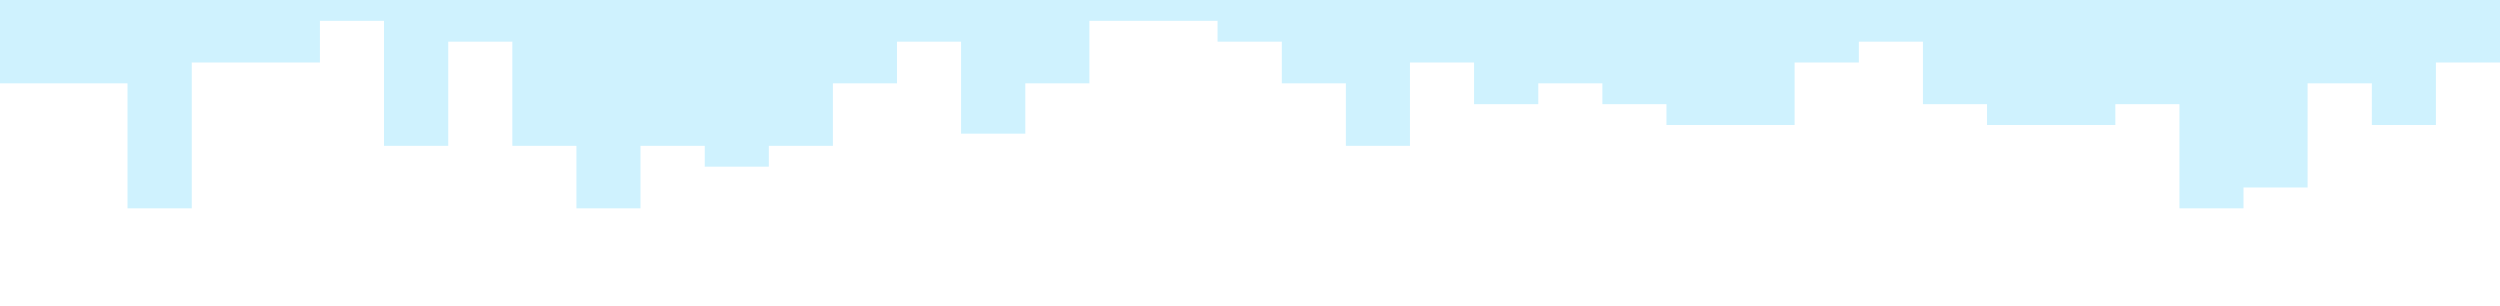 <svg width="1918" height="235" viewBox="0 0 1918 235" fill="none" xmlns="http://www.w3.org/2000/svg">
<path d="M-7 1157.31H26.509H53.516H88.525H121.033H140.591H166.545H178.048H225.192H281.681H338.037H385.602H394.526H450.882H470.124H508.634H535.641H563.727H591.971H608.66H648.17H705.685H733.061H789.417H801.21L845.906 1125.34V1141.33H902.262V1029.45H958.751V1125.34H1015.24V1077.4H1071.6V1045.43H1128.08V1013.46H1184.44V1093.38H1240.93V1157.31H1297.29V1125.34H1353.77V1109.36H1410.13V1013.46H1466.62V1029.45H1522.98V1061.41H1579.46V1013.46H1635.82V1157.31H1748.67V1093.38H1805.16V1157.31H1861.51V1077.4H1918V1157.31H1861.51H1805.16H1748.67H1635.82H1297.29H1240.93H789.417H733.061H450.882H394.526H338.037H281.681H-0.498H-7Z" fill="#13BEFD" fill-opacity="0.2"/>
<path d="M-0.498 79.915V63.932H97.825V159.83H147.119V47.949H245.443V15.983H294.604V111.881H343.899V31.966H393.06V111.881H442.222V159.83H491.383V111.881H540.678V127.864H589.84V111.881H639.001V63.932H688.163V31.966H737.324V102.553H786.619V63.932H835.78V15.983H934.103V31.966H983.398V63.932H1032.56V111.881H1081.72V47.949H1130.88V79.915H1180.18V63.932H1229.34V79.915H1278.5V-0V95.898H1376.82V47.949H1426.12V31.966H1475.28V79.915H1524.44V95.898H1622.9V79.915H1672.06V159.83H1721.22V143.847H1770.38V63.932H1819.68V95.898H1868.84V47.949H1918V-0H1278.5H-0.498V79.915Z" fill="#13BEFD" fill-opacity="0.2"/>
</svg>
